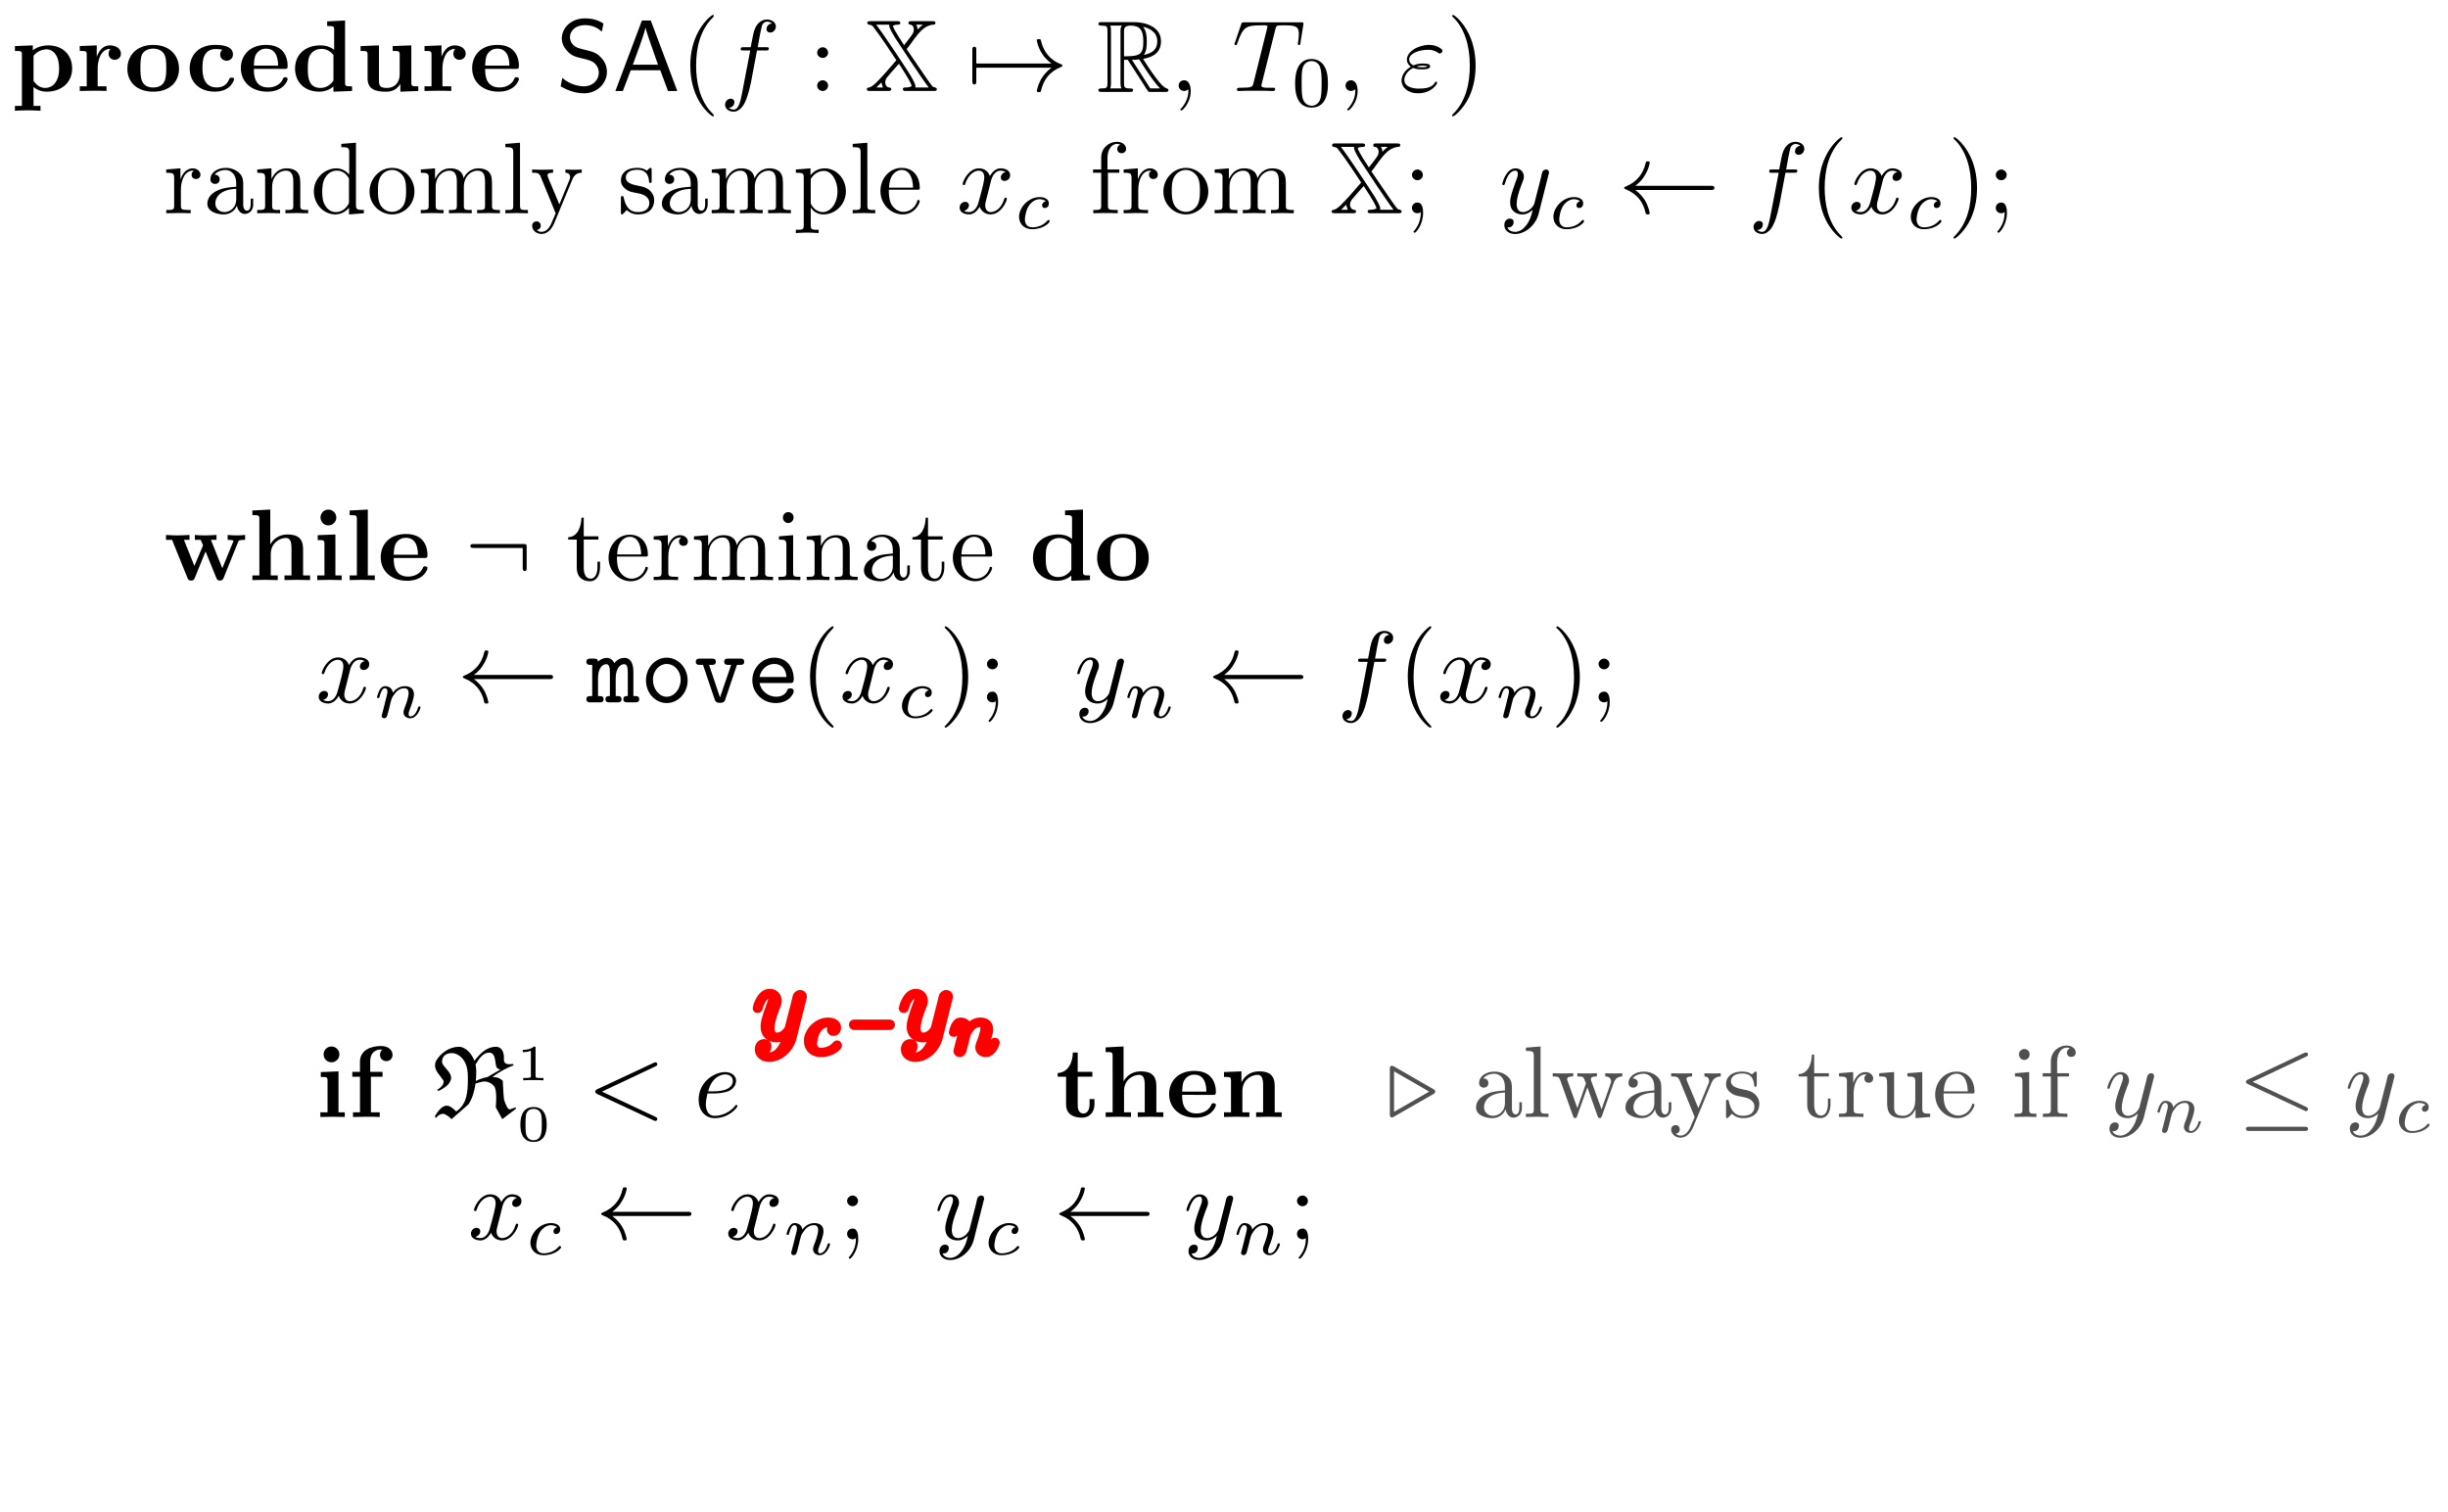 <svg height="101.51pt" viewBox="0 0 164.39 101.51" width="164.39pt" xmlns="http://www.w3.org/2000/svg" xmlns:xlink="http://www.w3.org/1999/xlink"><symbol id="a" overflow="visible"><path d="m1.5-2.234c0-.141 0-.141.094-.234.281-.281.641-.328.781-.328.453 0 .844.422.844 1.281 0 .953-.484 1.312-.922 1.312-.094 0-.422 0-.719-.375-.078-.078-.078-.094-.078-.219zm0 1.969c.297.234.594.312.875.312 1.016 0 1.719-.625 1.719-1.562 0-.906-.625-1.547-1.609-1.547-.516 0-.875.203-1.031.328v-.328l-1.203.047v.328c.422 0 .469 0 .469.25v3.438h-.469v.328c.188-.016.609-.031.859-.031.266 0 .672.016.859.031v-.328h-.469zm0 0"/></symbol><symbol id="b" overflow="visible"><path d="m1.391-2.297v-.766l-1.141.047v.328c.422 0 .469 0 .469.266v2.109h-.469v.312c.234 0 .547-.016.859-.016.266 0 .703 0 .938.016v-.312h-.594v-1.203c0-.469.172-1.312.859-1.312-.016.016-.125.125-.125.328 0 .266.203.406.406.406s.422-.141.422-.406c0-.375-.375-.562-.734-.562-.469 0-.734.344-.891.766zm0 0"/></symbol><symbol id="c" overflow="visible"><path d="m3.688-1.484c0-.906-.625-1.609-1.734-1.609s-1.734.703-1.734 1.609c0 .844.594 1.531 1.734 1.531s1.734-.688 1.734-1.531zm-1.734 1.25c-.859 0-.859-.734-.859-1.328 0-.297 0-.656.109-.891.125-.25.422-.391.75-.391.281 0 .578.109.719.344.156.234.156.609.156.938 0 .594 0 1.328-.875 1.328z"/></symbol><symbol id="d" overflow="visible"><path d="m2.453-2.766c-.125.109-.141.25-.141.312 0 .297.25.422.422.422.219 0 .438-.141.438-.422 0-.594-.797-.641-1.188-.641-1.219 0-1.719.797-1.719 1.578 0 .906.641 1.562 1.688 1.562 1.094 0 1.297-.797 1.297-.844 0-.094-.094-.094-.156-.094-.125 0-.125.016-.172.094-.172.438-.5.562-.844.562-.953 0-.953-1-.953-1.312 0-.375 0-1.266.891-1.266.234 0 .344.016.438.047zm0 0"/></symbol><symbol id="e" overflow="visible"><path d="m3.141-1.484c.156 0 .219 0 .219-.188 0-.203-.031-.703-.375-1.047-.25-.25-.609-.375-1.078-.375-1.094 0-1.688.703-1.688 1.562 0 .906.688 1.578 1.781 1.578 1.078 0 1.359-.734 1.359-.844 0-.125-.125-.125-.156-.125-.109 0-.125.031-.172.141-.141.328-.531.547-.969.547-.969 0-.969-.906-.969-1.25zm-2.047-.219c.016-.266.016-.562.156-.781.188-.281.453-.359.656-.359.797 0 .812.891.812 1.141zm0 0"/></symbol><symbol id="f" overflow="visible"><path d="m2.844-.297v.344l1.25-.047v-.312c-.422 0-.469 0-.469-.266v-4.156l-1.203.062v.312c.422 0 .469 0 .469.266v1.328c-.344-.266-.703-.297-.922-.297-1 0-1.703.594-1.703 1.562 0 .891.625 1.547 1.625 1.547.422 0 .75-.172.953-.344zm0-2.109v1.703c-.078.125-.359.5-.875.5-.844 0-.844-.828-.844-1.297 0-.328 0-.703.188-.969.188-.281.516-.359.719-.359.391 0 .672.219.812.422zm0 0"/></symbol><symbol id="g" overflow="visible"><path d="m2.984-.484v.531l1.203-.047v-.312c-.422 0-.469 0-.469-.266v-2.484l-1.25.047v.328c.422 0 .469 0 .469.266v1.297c0 .562-.344.922-.844.922-.516 0-.547-.172-.547-.547v-2.312l-1.234.047v.328c.422 0 .469 0 .469.266v1.578c0 .734.547.891 1.219.891.188 0 .672 0 .984-.531zm0 0"/></symbol><symbol id="h" overflow="visible"><path d="m5.016-2.562c.047-.094.062-.141.469-.141v-.328c-.156.016-.359.031-.531.031s-.5-.016-.641-.031v.328c.047 0 .391 0 .391.078 0 .016-.016.062-.031.078l-.719 1.75-.766-1.906h.375v-.328c-.219.016-.578.031-.781.031-.281 0-.562-.016-.672-.031v.328h.391c.156.344.156.359.156.359 0 .031-.031.062-.031.094l-.547 1.297-.703-1.75h.375v-.328c-.281.016-.562.031-.844.031-.203 0-.5-.016-.734-.031v.328h.406l1.031 2.547c.047.109.078.188.25.188s.203-.078.25-.188l.719-1.766.719 1.766c.047.109.078.188.25.188s.188-.078.25-.188zm0 0"/></symbol><symbol id="i" overflow="visible"><path d="m.781-.312h-.469v.312c.188 0 .594-.016.859-.016s.656.016.844.016v-.312h-.469v-1.438c0-.734.594-1.078 1.016-1.078.234 0 .375.156.375.672v1.844h-.469v.312c.188 0 .609-.016.859-.016.266 0 .672.016.859.016v-.312h-.469v-1.766c0-.719-.359-.984-1.047-.984-.656 0-1 .391-1.156.672v-2.344l-1.203.062v.312c.422 0 .469 0 .469.266zm0 0"/></symbol><symbol id="j" overflow="visible"><path d="m1.531-3.062-1.188.047v.328c.406 0 .453 0 .453.266v2.109h-.484v.312c.219 0 .547-.016.844-.016.203 0 .547.016.797.016v-.312h-.422zm.062-1.141c0-.297-.25-.531-.531-.531-.297 0-.531.234-.531.531s.234.531.531.531c.281 0 .531-.234.531-.531zm0 0"/></symbol><symbol id="k" overflow="visible"><path d="m1.531-4.734-1.219.062v.312c.438 0 .484 0 .484.266v3.781h-.484v.312c.219 0 .547-.016.844-.016s.609.016.844.016v-.312h-.469zm0 0"/></symbol><symbol id="l" overflow="visible"><path d="m.797-3.031h-.516v.328h.516v2.391h-.469v.312c.234 0 .547-.016.859-.016.25 0 .688 0 .938.016v-.312h-.594v-2.391h.781v-.328h-.828v-.688c0-.75.531-.812.703-.812.031 0 .062 0 .109.016-.109.078-.156.203-.156.344 0 .281.234.422.422.422.203 0 .422-.141.422-.422 0-.297-.25-.594-.781-.594-.672 0-1.406.281-1.406 1.047zm0 0"/></symbol><symbol id="m" overflow="visible"><path d="m.703-2.703v1.859c0 .734.594.891 1.078.891.516 0 .828-.391.828-.891v-.359h-.328v.344c0 .469-.219.625-.406.625-.391 0-.391-.438-.391-.594v-1.875h.984v-.328h-.984v-1.297h-.328c0 .688-.344 1.359-1.016 1.375v.25zm0 0"/></symbol><symbol id="n" overflow="visible"><path d="m.781-2.422v2.109h-.469v.312c.188 0 .594-.016.859-.016s.656.016.844.016v-.312h-.469v-1.438c0-.734.594-1.078 1.016-1.078.234 0 .375.156.375.672v1.844h-.469v.312c.188 0 .609-.016.859-.016.266 0 .672.016.859.016v-.312h-.469v-1.766c0-.719-.359-.984-1.047-.984-.656 0-1.016.391-1.188.734v-.734l-1.172.047v.328c.422 0 .469 0 .469.266zm0 0"/></symbol><symbol id="o" overflow="visible"><path d="m2.25 1.641c0-.031 0-.047-.109-.156-.859-.859-1.078-2.141-1.078-3.188 0-1.188.266-2.375 1.109-3.219.078-.078.078-.094.078-.125 0-.047-.016-.062-.062-.062-.062 0-.688.469-1.078 1.328-.359.75-.438 1.5-.438 2.078 0 .531.078 1.359.453 2.125.406.844 1 1.281 1.062 1.281.047 0 .062-.016.062-.062zm0 0"/></symbol><symbol id="p" overflow="visible"><path d="m1.969-1.703c0-.531-.078-1.359-.453-2.125-.406-.844-.984-1.281-1.062-1.281-.031 0-.062.031-.062.062s0 .047.125.156c.672.688 1.062 1.766 1.062 3.188 0 1.172-.25 2.359-1.094 3.219-.094.078-.094.094-.094.125s.031.062.062.062c.078 0 .688-.469 1.094-1.328.344-.75.422-1.5.422-2.078zm0 0"/></symbol><symbol id="q" overflow="visible"><path d="m1.312-2.578c0-.188-.172-.359-.359-.359-.203 0-.375.172-.375.359 0 .203.172.359.375.359.188 0 .359-.156.359-.359zm0 2.219c0-.203-.172-.359-.359-.359-.203 0-.375.156-.375.359s.172.359.375.359c.188 0 .359-.156.359-.359zm0 0"/></symbol><symbol id="r" overflow="visible"><path d="m1.141-2.266v-.75l-.953.078v.219c.484 0 .531.047.531.375v1.828c0 .297-.078.297-.531.297v.219c.266 0 .594-.016.781-.016.266 0 .594 0 .859.016v-.219h-.141c-.5 0-.516-.062-.516-.312v-1.047c0-.672.281-1.281.797-1.281h.078c-.016.016-.156.094-.156.266 0 .203.141.297.297.297.125 0 .297-.078.297-.297s-.219-.422-.516-.422c-.484 0-.734.453-.828.75zm0 0"/></symbol><symbol id="s" overflow="visible"><path d="m2.266-.516c.031.266.219.562.531.562.141 0 .562-.094.562-.656v-.375h-.172v.375c0 .391-.172.438-.25.438-.219 0-.25-.312-.25-.344v-1.359c0-.281 0-.547-.234-.797-.266-.266-.609-.375-.938-.375-.562 0-1.031.312-1.031.766 0 .203.141.312.312.312.188 0 .312-.125.312-.312 0-.078-.031-.297-.344-.312.188-.234.516-.312.734-.312.328 0 .719.266.719.875v.25c-.344.031-.828.047-1.25.25-.516.234-.688.578-.688.891 0 .547.672.719 1.094.719.453 0 .766-.281.891-.594zm-.047-1.125v.688c0 .641-.484.875-.797.875-.328 0-.609-.234-.609-.578 0-.375.281-.938 1.406-.984zm0 0"/></symbol><symbol id="t" overflow="visible"><path d="m.75-2.344v1.828c0 .297-.078.297-.531.297v.219c.234 0 .578-.016.766-.016s.531.016.766.016v-.219c-.453 0-.531 0-.531-.297v-1.25c0-.719.484-1.094.922-1.094.422 0 .5.359.5.75v1.594c0 .297-.078.297-.531.297v.219c.234 0 .594-.016.766-.016.188 0 .531.016.766.016v-.219c-.344 0-.516 0-.531-.203v-1.297c0-.578 0-.797-.203-1.047-.094-.109-.328-.25-.719-.25-.5 0-.812.297-1.016.719v-.719l-.953.078v.219c.469 0 .531.047.531.375zm0 0"/></symbol><symbol id="u" overflow="visible"><path d="m2.594-.375v.453l1-.078v-.219c-.484 0-.531-.047-.531-.375v-4.141l-.984.078v.219c.484 0 .531.047.531.375v1.469c-.203-.234-.484-.422-.859-.422-.797 0-1.516.672-1.516 1.547s.672 1.547 1.438 1.547c.438 0 .75-.234.922-.453zm0-1.828v1.406c0 .109 0 .125-.078.25-.203.328-.516.469-.812.469s-.547-.172-.703-.438c-.188-.281-.203-.656-.203-.938 0-.25.016-.672.219-.969.141-.219.391-.438.766-.438.234 0 .516.094.734.406.078.109.078.125.078.25zm0 0"/></symbol><symbol id="v" overflow="visible"><path d="m3.203-1.453c0-.875-.672-1.594-1.5-1.594-.844 0-1.516.734-1.516 1.594 0 .875.719 1.531 1.516 1.531.812 0 1.5-.672 1.5-1.531zm-1.5 1.359c-.297 0-.594-.141-.781-.453-.172-.312-.172-.719-.172-.969 0-.266 0-.625.172-.938.188-.312.5-.453.781-.453.297 0 .578.156.766.453.172.281.172.688.172.938s0 .609-.141.922c-.156.297-.453.5-.797.5zm0 0"/></symbol><symbol id="w" overflow="visible"><path d="m.75-2.344v1.828c0 .297-.078.297-.531.297v.219c.234 0 .578-.016.766-.016s.531.016.766.016v-.219c-.453 0-.531 0-.531-.297v-1.25c0-.719.484-1.094.922-1.094.422 0 .5.359.5.75v1.594c0 .297-.078.297-.531.297v.219c.234 0 .594-.016.766-.016.188 0 .531.016.766.016v-.219c-.453 0-.531 0-.531-.297v-1.25c0-.719.484-1.094.922-1.094s.5.359.5.75v1.594c0 .297-.062.297-.531.297v.219c.25 0 .594-.016.781-.016.172 0 .531.016.75.016v-.219c-.344 0-.516 0-.531-.203v-1.297c0-.578 0-.797-.203-1.047-.094-.109-.328-.25-.719-.25-.562 0-.875.406-.984.672-.094-.594-.594-.672-.906-.672-.5 0-.812.297-1.016.719v-.719l-.953.078v.219c.469 0 .531.047.531.375zm0 0"/></symbol><symbol id="x" overflow="visible"><path d="m1.203-4.734-.984.078v.219c.484 0 .531.047.531.375v3.547c0 .297-.062.297-.531.297v.219c.234 0 .594-.016.766-.016s.5.016.75.016v-.219c-.453 0-.531 0-.531-.297zm0 0"/></symbol><symbol id="y" overflow="visible"><path d="m2.828-2.281c.172-.438.531-.438.625-.438v-.219c-.156.016-.344.016-.5.016-.125 0-.453 0-.594-.016v.219c.203 0 .312.109.312.281 0 .078 0 .094-.031.172l-.688 1.672-.766-1.828c-.016-.078-.031-.094-.031-.125 0-.172.25-.172.375-.172v-.219c-.172.016-.625.016-.734.016-.188 0-.469 0-.672-.016v.219c.328 0 .453 0 .562.234l1.016 2.484c-.031.094-.125.312-.172.406-.141.375-.344.844-.781.844-.031 0-.188 0-.312-.125.203-.031.266-.172.266-.281 0-.188-.125-.297-.281-.297-.141 0-.297.094-.297.297 0 .312.297.547.625.547.438 0 .719-.375.875-.766zm0 0"/></symbol><symbol id="z" overflow="visible"><path d="m1.422-1.328c.141.031.703.141.703.641 0 .344-.234.609-.766.609-.578 0-.828-.391-.953-.969-.016-.078-.031-.109-.094-.109-.094 0-.094.047-.094.172v.891c0 .125 0 .172.078.172.031 0 .047-.016.172-.141.016-.016.016-.031.141-.156.297.281.609.297.75.297.781 0 1.094-.453 1.094-.953 0-.359-.203-.562-.281-.641-.234-.219-.5-.281-.781-.328-.375-.078-.844-.172-.844-.562 0-.234.188-.516.766-.516.75 0 .781.609.797.828.016.062.078.062.078.062.094 0 .094-.047.094-.172v-.688c0-.109 0-.156-.078-.156-.031 0-.047 0-.125.078-.031.031-.094.094-.125.109-.25-.188-.531-.188-.641-.188-.828 0-1.094.453-1.094.828 0 .25.109.438.297.578.219.188.406.219.906.312zm0 0"/></symbol><symbol id="A" overflow="visible"><path d="m1.172-2.562v-.453l-.984.078v.219c.484 0 .531.031.531.328v3.188c0 .312-.078.312-.531.312v.219c.234-.016.594-.031.766-.031.188 0 .531.016.766.031v-.219c-.453 0-.531 0-.531-.312v-1.203c.031.109.328.484.844.484.812 0 1.516-.672 1.516-1.547s-.656-1.547-1.422-1.547c-.531 0-.812.297-.953.453zm.016 1.781v-1.516c.203-.344.531-.547.891-.547.484 0 .906.609.906 1.375 0 .828-.484 1.391-.984 1.391-.266 0-.531-.141-.719-.406-.094-.156-.094-.156-.094-.297zm0 0"/></symbol><symbol id="B" overflow="visible"><path d="m.766-1.719c.031-1.016.609-1.188.844-1.188.703 0 .766.922.766 1.188zm-.016.141h1.906c.156 0 .172 0 .172-.141 0-.672-.375-1.328-1.219-1.328-.797 0-1.422.703-1.422 1.547 0 .922.719 1.578 1.5 1.578.828 0 1.141-.766 1.141-.891 0-.062-.062-.078-.094-.078-.062 0-.078.031-.078.094-.25.703-.859.703-.922.703-.344 0-.609-.203-.781-.453-.203-.328-.203-.781-.203-1.031zm0 0"/></symbol><symbol id="C" overflow="visible"><path d="m1.188-2.938v-.781c0-.609.328-.938.625-.938.031 0 .125 0 .234.047-.078.031-.203.125-.203.297 0 .156.109.281.281.281.203 0 .312-.125.312-.297 0-.25-.25-.469-.625-.469-.469 0-1.047.359-1.047 1.078v.781h-.547v.219h.547v2.203c0 .297-.078.297-.531.297v.219c.266 0 .578-.016.781-.016.266 0 .578 0 .859.016v-.219h-.141c-.516 0-.516-.062-.516-.312v-2.188h.766v-.219zm0 0"/></symbol><symbol id="D" overflow="visible"><path d="m1.312-2.578c0-.188-.172-.359-.359-.359-.203 0-.375.172-.375.359 0 .203.172.359.375.359.188 0 .359-.156.359-.359zm-.141 2.5c0 .188 0 .719-.422 1.234-.062.047-.062.062-.062.078 0 .047.047.078.078.078.078 0 .562-.547.562-1.328 0-.203-.016-.703-.375-.703-.25 0-.375.188-.375.359s.125.359.375.359h.047c.047-.016.125-.031.172-.078zm0 0"/></symbol><symbol id="E" overflow="visible"><path d="m1.172-2.719h.984v-.219h-.984v-1.25h-.156c-.016.562-.219 1.281-.891 1.312v.156h.578v1.875c0 .844.641.922.891.922.484 0 .672-.484.672-.922v-.391h-.172v.375c0 .5-.203.766-.453.766-.469 0-.469-.625-.469-.734zm0 0"/></symbol><symbol id="F" overflow="visible"><path d="m1.203-3.016-.953.078v.219c.438 0 .5.031.5.375v1.828c0 .297-.062.297-.531.297v.219c.219 0 .594-.016.75-.016.25 0 .484.016.719.016v-.219c-.453 0-.484-.031-.484-.297zm.031-1.188c0-.219-.172-.359-.359-.359-.219 0-.359.188-.359.359 0 .188.141.375.359.375.188 0 .359-.156.359-.375zm0 0"/></symbol><symbol id="G" overflow="visible"><path d="m1.391 0c0-.438-.172-.719-.438-.719-.25 0-.375.188-.375.359s.125.359.375.359c.109 0 .188-.047.25-.094l.016-.016s.016 0 .016.109c0 .422-.188.844-.484 1.172-.047.031-.062.047-.062.062 0 .047.047.078.078.078.078 0 .625-.531.625-1.312zm0 0"/></symbol><symbol id="H" overflow="visible"><path d="m2.656-.531v.609l.984-.078v-.219c-.469 0-.531-.047-.531-.375v-2.422l-1 .078v.219c.484 0 .531.047.531.375v1.219c0 .594-.328 1.047-.828 1.047-.562 0-.594-.312-.594-.672v-2.266l-1 .078v.219c.531 0 .531.016.531.625v1.016c0 .531 0 1.156 1.031 1.156.391 0 .688-.188.875-.609zm0 0"/></symbol><symbol id="I" overflow="visible"><path d="m4.219-2.281c.125-.344.328-.438.578-.438v-.219c-.156.016-.359.016-.5.016-.203 0-.516 0-.641-.016v.219c.25 0 .391.125.391.328 0 .031 0 .047-.031.141l-.609 1.734-.688-1.891c-.016-.094-.031-.094-.031-.141 0-.172.266-.172.406-.172v-.219c-.203.016-.547.016-.703.016-.203 0-.406 0-.609-.016v.219c.25 0 .359 0 .422.094.031.047.109.25.156.375l-.578 1.656-.656-1.828c-.031-.078-.031-.094-.031-.125 0-.172.266-.172.406-.172v-.219c-.203.016-.594.016-.75.016-.016 0-.375 0-.625-.016v.219c.344 0 .422.016.5.234l.859 2.406c.031.094.062.156.141.156.094 0 .109-.047.141-.141l.688-1.922.688 1.938c.031.062.047.125.141.125s.109-.062.141-.125zm0 0"/></symbol><symbol id="J" overflow="visible"><path d="m2.562-4.734h-.594l-1.781 4.734h.5l.531-1.391h1.984l.516 1.391h.625zm.484 2.969h-1.688l.453-1.234c.141-.406.344-.984.391-1.234h.016c.016.094.062.266.219.719z"/></symbol><symbol id="K" overflow="visible"><path d="m3.172-4.531c-.375-.234-.75-.344-1.25-.344-.953 0-1.547.672-1.547 1.344 0 .281.109.578.375.859.281.312.578.391.984.484.578.141.656.172.844.328.141.125.281.344.281.641 0 .453-.375.906-1 .906-.266 0-.891-.078-1.453-.562l-.109.562c.609.359 1.141.469 1.578.469.891 0 1.531-.688 1.531-1.438 0-.453-.219-.781-.375-.938-.312-.344-.531-.406-1.172-.562-.391-.094-.5-.125-.703-.297-.047-.047-.234-.234-.234-.547 0-.391.359-.797 1-.797.562 0 .891.219 1.141.438zm0 0"/></symbol><symbol id="L" overflow="visible"><path d="m2.5-2.719h.594c.125 0 .203 0 .203-.141 0-.078-.078-.078-.188-.078h-.562l.141-.781c.031-.141.125-.625.156-.703.062-.125.188-.234.328-.234.016 0 .203 0 .328.125-.297.031-.359.266-.359.375 0 .156.109.234.25.234.172 0 .375-.156.375-.406 0-.312-.312-.469-.594-.469-.234 0-.672.109-.875.797-.031.141-.062.203-.219 1.062h-.469c-.125 0-.203 0-.203.125 0 .094.062.094.188.094h.453l-.516 2.688c-.125.656-.234 1.281-.594 1.281-.031 0-.188 0-.328-.125.312-.016.375-.266.375-.375 0-.156-.125-.234-.25-.234-.172 0-.375.156-.375.406 0 .312.297.469.578.469.375 0 .656-.391.766-.656.219-.422.375-1.25.391-1.297zm0 0"/></symbol><symbol id="M" overflow="visible"><path d="m2.281-2.062c.031-.172.188-.797.672-.797.031 0 .188 0 .344.094-.203.031-.328.203-.328.359 0 .109.062.234.25.234.156 0 .375-.109.375-.391 0-.359-.406-.453-.641-.453-.391 0-.625.359-.719.516-.156-.438-.531-.516-.734-.516-.703 0-1.094.891-1.094 1.047 0 .078.078.078.078.078.062 0 .078-.016.094-.078.234-.719.688-.891.906-.891.141 0 .375.062.375.453 0 .219-.109.672-.375 1.625-.094.422-.344.703-.641.703-.047 0-.203 0-.344-.078.172-.047.328-.188.328-.375s-.156-.234-.25-.234c-.203 0-.375.172-.375.391 0 .312.328.453.641.453.438 0 .688-.484.703-.516.094.25.328.516.734.516.703 0 1.094-.875 1.094-1.047 0-.078-.062-.078-.078-.078-.062 0-.078.031-.094.078-.219.734-.688.891-.906.891-.266 0-.375-.219-.375-.453 0-.141.047-.297.125-.594zm0 0"/></symbol><symbol id="N" overflow="visible"><path d="m3.312-2.594c.031-.094.031-.109.031-.156 0-.125-.094-.188-.203-.188-.062 0-.172.047-.234.141-.016.031-.078.25-.094.375-.047.172-.094.359-.141.547l-.312 1.219c-.016.109-.312.578-.766.578-.344 0-.422-.297-.422-.547 0-.312.109-.734.344-1.344.109-.266.141-.344.141-.484 0-.312-.219-.562-.562-.562-.641 0-.891 1-.891 1.047 0 .078.062.078.078.078.062 0 .078-.016.109-.125.188-.641.453-.844.688-.844.047 0 .172 0 .172.219 0 .172-.078.344-.125.469-.266.734-.391 1.109-.391 1.438 0 .609.438.812.828.812.266 0 .5-.125.688-.312-.078.359-.172.688-.438 1.047-.172.234-.438.438-.75.438-.094 0-.406-.031-.516-.297.109 0 .203 0 .297-.078.062-.062.125-.141.125-.281 0-.203-.172-.234-.25-.234-.156 0-.375.109-.375.438 0 .344.297.594.719.594.703 0 1.406-.609 1.594-1.391zm0 0"/></symbol><symbol id="O" overflow="visible"><path d="m4.594-3.391c.094-.047.141-.078.141-.156s-.062-.125-.141-.125c-.016 0-.031 0-.125.047l-3.781 1.766c-.062.047-.125.078-.125.156s.062.109.125.156l3.781 1.766c.094.047.109.047.125.047.078 0 .141-.047.141-.125s-.047-.109-.141-.156l-3.578-1.688zm0 0"/></symbol><symbol id="P" overflow="visible"><path d="m2.906-4.141c.047-.188.078-.219.156-.25.062-.016.297-.016.438-.016.688 0 .984.031.984.562 0 .109-.016.375-.047.547-.016.031-.016.109-.016.125 0 .047.016.094.078.094.078 0 .078-.062.094-.156l.188-1.188c.016-.031.016-.094.016-.109 0-.078-.062-.078-.188-.078h-3.781c-.156 0-.172 0-.219.141l-.406 1.188c0 .016-.047.109-.047.125 0 .047.047.078.094.078.062 0 .062-.031.109-.141.375-1.062.547-1.188 1.562-1.188h.266c.188 0 .188.031.188.094 0 .031-.031.109-.031.141l-.906 3.641c-.062.25-.094.312-.812.312-.25 0-.297 0-.297.141 0 .078.078.078.125.078.188 0 .375-.016.562-.016h.578.562c.188 0 .406.016.594.016.062 0 .141 0 .141-.141 0-.078-.047-.078-.234-.078-.156 0-.25 0-.422 0-.203-.031-.266-.047-.266-.156 0 0 0-.047.031-.141zm0 0"/></symbol><symbol id="Q" overflow="visible"><path d="m.953-1.547c.234.094.438.094.594.094.172 0 .547 0 .547-.203 0-.172-.234-.188-.5-.188-.141 0-.375.016-.625.125-.156-.078-.281-.203-.281-.391 0-.422.672-.656 1.281-.656.109 0 .359 0 .641.188.062.047.078.062.125.062.094 0 .188-.094.188-.188 0-.125-.422-.391-.875-.391-.781 0-1.516.469-1.516.984 0 .297.234.453.266.484-.406.219-.625.609-.625.922 0 .438.391.859 1.109.859.906 0 1.281-.609 1.281-.703 0-.047-.031-.078-.062-.078-.047 0-.062.031-.078.047-.094.156-.25.422-1.078.422-.406 0-.984-.109-.984-.594 0-.234.188-.594.594-.797zm.234-.094c.156-.047.297-.062.406-.062.172 0 .203.016.328.047-.109.047-.109.062-.375.062-.156 0-.234 0-.359-.047zm0 0"/></symbol><symbol id="R" overflow="visible"><path d="m3.109-1.547c.109-.062.109-.109.109-.156s0-.094-.109-.156l-2.656-1.531c-.094-.047-.125-.047-.141-.047-.141 0-.141.141-.141.25v2.969c0 .109 0 .25.141.25.016 0 .047 0 .125-.047zm-.297-.156-2.359 1.359v-2.719zm0 0"/></symbol><symbol id="S" overflow="visible"><path d="m1.281-1.578c.188 0 .688-.016 1.031-.156.484-.203.516-.609.516-.703 0-.297-.266-.578-.734-.578-.75 0-1.781.672-1.781 1.859 0 .688.406 1.234 1.078 1.234.969 0 1.531-.719 1.531-.812 0-.031-.031-.078-.078-.078-.031 0-.047.016-.078.062-.547.672-1.281.672-1.375.672-.531 0-.594-.562-.594-.781 0-.094.016-.297.109-.719zm-.328-.141c.266-1.047.969-1.141 1.141-1.141.328 0 .516.203.516.422 0 .719-1.094.719-1.375.719zm0 0"/></symbol><symbol id="T" overflow="visible"><path d="m3.141-4.688c-.125 0-.219 0-.219.125 0 .078.062.109.125.109.234.031.234.312.234.328 0 .203-.078.297-.266.547-.125.172-.281.375-.391.5-.672-1.031-.703-1.156-.75-1.297.109-.062.25-.078.328-.078.047 0 .172 0 .172-.109 0-.125-.109-.125-.234-.125h-1.75c-.125 0-.234 0-.234.125 0 0 0 .094.109.109.203.031.234.062.344.219.391.484 1.359 1.953 1.5 2.172l-.734.844c-.516.562-.828.922-1.094.984-.078.016-.156.016-.156.109 0 .125.109.125.234.125h1.172c.125 0 .234 0 .234-.125 0-.094-.109-.109-.156-.109-.25-.047-.25-.344-.25-.344 0-.188.109-.312.141-.359.25-.297.516-.594.781-.891.75 1.156.812 1.328.859 1.5-.109.078-.281.094-.422.094-.062 0-.172 0-.172.109 0 .125.109.125.219.125h1.828c.125 0 .234 0 .234-.125 0-.062-.062-.094-.109-.109-.125-.031-.156-.047-.172-.062-.094-.094-.531-.719-.812-1.141l-.938-1.375c.016-.016.094-.109.188-.234l.328-.453c.344-.453.703-.906 1.266-.953.062 0 .156-.016.156-.109 0-.125-.094-.125-.219-.125zm.75.234c-.125.094-.234.203-.359.328 0-.109-.031-.234-.094-.328zm-2.781 3.875c0 .016.016.078.016.094.031.141.062.219.094.25h-.453zm.516-3.875c0 .141 0 .234.422.922.25.391 1.75 2.672 2.234 3.297h-.906c.016-.031.016-.047.016-.078 0-.109-.078-.297-.344-.75-.281-.453-1.75-2.688-2.297-3.391zm0 0"/></symbol><symbol id="U" overflow="visible"><path d="m1.828-2.156h.25l1.031 1.594c.062.109.234.375.312.484.047.078.062.078.219.078h.938c.125 0 .234 0 .234-.125 0-.047-.047-.094-.109-.109-.25-.062-.578-.516-.75-.734-.047-.062-.391-.516-.844-1.25.609-.109 1.203-.375 1.203-1.188 0-.953-1.016-1.281-1.828-1.281h-2.141c-.125 0-.234 0-.234.125 0 .109.125.109.188.109.391 0 .422.047.422.391v3.438c0 .344-.031.391-.422.391-.062 0-.188 0-.188.109 0 .125.109.125.234.125h1.875c.125 0 .219 0 .219-.125 0-.109-.109-.109-.188-.109-.391 0-.422-.062-.422-.391zm1.328-.328c.188-.25.203-.609.203-.922 0-.328-.031-.688-.25-.969.281.062.953.281.953.969 0 .438-.203.797-.906.922zm-1.328-1.594c0-.141 0-.375.438-.375.578 0 .859.25.859 1.047 0 .891-.203 1.016-1.297 1.016zm-.922 3.844c.047-.125.047-.312.047-.375v-3.469c0-.062 0-.25-.047-.375h.781c-.094.109-.094.25-.094.359v3.484c0 .062 0 .25.062.375zm1.453-1.922h.125c.109 0 .266-.016.359-.031.109.156.844 1.375 1.406 1.953h-.656zm0 0"/></symbol><symbol id="V" overflow="visible"><path d="m.641-1.562c.047 0 .203 0 .203-.141s-.156-.141-.203-.141v-.891c0-.109 0-.234-.125-.234-.141 0-.141.125-.141.234v2.062c0 .109 0 .234.141.234.125 0 .125-.125.125-.234zm0 0"/></symbol><symbol id="W" overflow="visible"><path d="m5.688-1.562c-.375.281-.562.562-.625.656-.297.469-.359.891-.359.906 0 .078.094.078.141.078.109 0 .125-.016.156-.141.156-.672.547-1.234 1.328-1.547.078-.031.094-.047.094-.094s-.031-.062-.047-.078c-.312-.109-1.125-.453-1.391-1.594-.016-.078-.031-.109-.141-.109-.047 0-.141 0-.141.078 0 .016.062.453.359.906.125.203.328.438.625.656h-5.062c-.125 0-.25 0-.25.141s.125.141.25.141zm0 0"/></symbol><symbol id="X" overflow="visible"><path d="m6.188-1.562c.125 0 .25 0 .25-.141s-.125-.141-.25-.141h-5.062c.375-.281.562-.562.609-.656.312-.469.359-.891.359-.906 0-.078-.078-.078-.125-.078-.125 0-.125.016-.156.141-.156.672-.562 1.234-1.328 1.547-.078.031-.109.047-.109.094s.047.062.109.094c.703.281 1.172.812 1.328 1.578.031.078.031.109.156.109.047 0 .125 0 .125-.078 0-.016-.062-.453-.344-.906-.141-.203-.328-.438-.625-.656zm0 0"/></symbol><symbol id="Y" overflow="visible"><path d="m4.156-2.188c0-.219-.016-.234-.234-.234h-3.312c-.109 0-.234 0-.234.141 0 .125.125.125.234.125h3.281v1.297c0 .125 0 .25.141.25.125 0 .125-.125.125-.25zm0 0"/></symbol><symbol id="Z" overflow="visible"><path d="m4.594-4.047c.078-.031.141-.062.141-.156 0-.062-.062-.125-.141-.125-.031 0-.094.016-.125.031l-3.766 1.781c-.125.062-.141.109-.141.156 0 .062.047.109.141.156l3.766 1.766c.094.047.109.047.125.047.078 0 .141-.062.141-.141 0-.047-.031-.094-.156-.156l-3.562-1.672zm-.109 4.984c.125 0 .25 0 .25-.141s-.156-.141-.25-.141h-3.672c-.109 0-.25 0-.25.141s.125.141.234.141zm0 0"/></symbol><symbol id="aa" overflow="visible"><path d="m2.094-1.828c-.172.031-.25.172-.25.266 0 .141.094.188.188.188.109 0 .266-.078.266-.312 0-.328-.359-.422-.625-.422-.719 0-1.375.672-1.375 1.328 0 .406.281.828.875.828.812 0 1.188-.469 1.188-.531 0-.031-.047-.094-.078-.094s-.047.016-.078.047c-.375.453-.938.453-1.016.453-.344 0-.5-.234-.5-.531 0-.141.062-.656.312-.984.188-.234.438-.375.672-.375.062 0 .297.016.422.141zm0 0"/></symbol><symbol id="ab" overflow="visible"><path d="m.578-.297c-.016.062-.047.172-.047.188 0 .109.094.156.172.156s.156-.062.172-.109c.031-.031.062-.188.094-.297.016-.078.078-.297.109-.422.016-.109.047-.203.078-.312.047-.203.062-.234.203-.438.125-.188.344-.438.703-.438.281 0 .281.25.281.328 0 .297-.203.828-.281 1.016-.047.141-.062.188-.062.266 0 .25.203.406.453.406.469 0 .688-.656.688-.734 0-.062-.062-.062-.078-.062-.062 0-.078.031-.094.094-.109.375-.312.578-.5.578-.109 0-.125-.078-.125-.172 0-.109.031-.172.109-.391.062-.141.25-.656.25-.922 0-.453-.359-.547-.609-.547-.406 0-.672.25-.812.438-.031-.328-.312-.438-.516-.438s-.312.156-.375.266c-.094.172-.172.453-.172.469 0 .062.078.062.094.062.062 0 .062-.016.094-.141.078-.281.172-.516.344-.516.125 0 .172.109.172.234 0 .094-.047.266-.078.391-.031.141-.094.328-.109.438zm0 0"/></symbol><symbol id="ac" overflow="visible"><path d="m.75-2.734c-.016-.203-.156-.203-.281-.203h-.219c-.094 0-.281 0-.281.203 0 .219.141.219.391.219v2.094c-.25 0-.391 0-.391.219 0 .203.188.203.281.203h.609c.094 0 .266 0 .266-.203 0-.219-.141-.219-.375-.219v-1.219c0-.594.266-.922.547-.922.156 0 .25.109.25.562v1.578c-.125 0-.297 0-.297.219 0 .203.188.203.281.203h.516c.094 0 .281 0 .281-.203 0-.219-.141-.219-.391-.219v-1.219c0-.594.281-.922.562-.922.156 0 .25.109.25.562v1.578c-.141 0-.297 0-.297.219 0 .203.172.203.266.203h.516c.109 0 .281 0 .281-.203 0-.219-.141-.219-.391-.219v-1.641c0-.141 0-.922-.609-.922-.203 0-.484.094-.672.359-.094-.234-.297-.359-.516-.359s-.422.109-.578.25zm0 0"/></symbol><symbol id="ad" overflow="visible"><path d="m3.188-1.469c0-.859-.641-1.531-1.406-1.531s-1.391.672-1.391 1.531.641 1.516 1.391 1.516 1.406-.656 1.406-1.516zm-1.406 1.094c-.5 0-.922-.516-.922-1.141s.438-1.062.922-1.062c.5 0 .938.438.938 1.062s-.438 1.141-.938 1.141z"/></symbol><symbol id="ae" overflow="visible"><path d="m2.922-2.516h.219c.094 0 .266 0 .266-.203 0-.219-.156-.219-.266-.219h-.797c-.109 0-.281 0-.281.203 0 .219.172.219.281.219h.188l-.75 2.188-.734-2.188h.188c.094 0 .266 0 .266-.203 0-.219-.156-.219-.266-.219h-.797c-.109 0-.281 0-.281.219 0 .203.172.203.281.203h.203l.781 2.312c.078.234.219.234.359.234s.297 0 .359-.234zm0 0"/></symbol><symbol id="af" overflow="visible"><path d="m2.891-1.297c.141 0 .266 0 .266-.25 0-.781-.438-1.453-1.312-1.453-.812 0-1.469.688-1.469 1.516 0 .844.688 1.531 1.562 1.531.906 0 1.219-.625 1.219-.797 0-.188-.188-.188-.234-.188-.125 0-.172.031-.219.156-.156.344-.516.406-.719.406-.5 0-1.016-.344-1.125-.922zm-2.031-.406c.094-.5.5-.875.984-.875.344 0 .766.172.828.875zm0 0"/></symbol><symbol id="ag" overflow="visible"><path d="m2.453-1.516c0-.531-.062-.906-.281-1.234-.141-.219-.438-.422-.812-.422-1.109 0-1.109 1.312-1.109 1.656s0 1.609 1.109 1.609c1.094 0 1.094-1.266 1.094-1.609zm-1.094 1.484c-.219 0-.516-.141-.609-.531-.062-.281-.062-.672-.062-1.016 0-.359 0-.719.062-.969.109-.391.406-.484.609-.484.25 0 .5.156.578.438.078.25.094.594.094 1.016 0 .344 0 .703-.062 1-.094.438-.422.547-.609.547zm0 0"/></symbol><path d="m2.938-2.375c.031-.234.031-.469.031-.703 0-.078-.031-.375-.047-.406.25-.422.516-.797.922-.797.5 0 .359.875.516 1.016.062.078.156.109.25.109l-.891.516c-.297.047-.625.188-.781.266zm-.094-1.359c-.156-.438-.562-.938-1.047-.938-.641 0-1.094.422-1.25.578-.188.203-.344.406-.344.672 0 .359.281.609.484.906.047.062.094.125.094.188 0 .219-.234.438-.438.547l.094.078c.406-.203.844-.484.844-.906 0-.391-.609-.766-.609-1.047 0-.406.281-.594.656-.594.328 0 .641.234.812.5.266.391.266.922.266 1.25 0 .891-.062 1.672-.781 2.172-.172-.172-.406-.391-.641-.391-.344 0-.641.453-.797.719l.078.109c.109-.156.281-.281.484-.281.156 0 .406.203.562.359.375-.312.766-.688 1.141-1 .266-.406.391-.875.469-1.391.172-.062.469-.141.625-.141.188 0 .422.109.562.25.078.078.203.203.203.875 0 .203-.016.391-.031.609l.438.797.906-.688v-.109c-.141.047-.359.141-.406.141-.156 0-.281-.375-.359-.578-.062-.188-.078-.891-.109-1.344-.172-.156-.344-.25-.688-.25.469-.375 1-.625 1.422-.797l-.047-.078c-.078 0-.172.016-.25.016-.453 0-.344-.344-.359-.531-.031-.344-.172-.641-.547-.641-.609 0-1.047.453-1.406.906zm0 0" transform="translate(29.012 74.962)"/><path d="m2.031-1.078c0-.25 0-1.188-.875-1.188-.891 0-.891.938-.891 1.188 0 .234 0 1.156.891 1.156.875 0 .875-.922.875-1.156zm-.875 1.047c-.125 0-.406-.047-.5-.391-.047-.188-.047-.422-.047-.703 0-.25 0-.484.047-.672.094-.297.344-.344.5-.344.25 0 .422.125.5.359.047.172.047.453.047.656 0 .234 0 .5-.062.703-.078.328-.359.391-.484.391zm0 0" transform="translate(34.681 76.6)"/><path d="m1.344-2.156c0-.109 0-.109-.109-.109-.25.219-.625.219-.688.219h-.062v.156h.062c.078 0 .297-.016.484-.094v1.688c0 .109 0 .141-.359.141h-.156v.156c.172-.016.484-.016.672-.016.203 0 .5 0 .688.016v-.156h-.172c-.359 0-.359-.031-.359-.141zm0 0" transform="translate(34.619 72.539)"/><use height="100%" transform="translate(-76.343 -80.622)" width="100%" x="149.995" xlink:href="#U" y="86.794"/><g transform="translate(-225.09 -56.039)"><use height="100%" width="100%" x="225.841" xlink:href="#a" y="62.148"/><use height="100%" width="100%" x="230.196" xlink:href="#b" y="62.148"/><use height="100%" width="100%" x="233.424" xlink:href="#c" y="62.148"/><use height="100%" width="100%" x="237.562" xlink:href="#d" y="62.148"/><use height="100%" width="100%" x="241.046" xlink:href="#e" y="62.148"/><use height="100%" width="100%" x="244.638" xlink:href="#f" y="62.148"/><use height="100%" width="100%" x="248.993" xlink:href="#g" y="62.148"/><use height="100%" width="100%" x="253.348" xlink:href="#b" y="62.148"/><use height="100%" width="100%" x="256.577" xlink:href="#e" y="62.148"/><use height="100%" width="100%" x="262.442" xlink:href="#K" y="62.148"/><use height="100%" width="100%" x="266.229" xlink:href="#J" y="62.148"/><use height="100%" width="100%" x="270.773" xlink:href="#o" y="62.148"/><use height="100%" width="100%" x="273.424" xlink:href="#L" y="62.148"/><use height="100%" width="100%" x="279.388" xlink:href="#q" y="62.148"/><use height="100%" width="100%" x="283.175" xlink:href="#T" y="62.148"/><use height="100%" width="100%" x="290.01" xlink:href="#V" y="62.148"/><use height="100%" width="100%" x="290.01" xlink:href="#W" y="62.148"/><use height="100%" width="100%" x="303.661" xlink:href="#G" y="62.148"/><use height="100%" width="100%" x="307.827" xlink:href="#P" y="62.148"/><use height="100%" width="100%" x="311.81" xlink:href="#ag" y="63.171"/><use height="100%" width="100%" x="314.868" xlink:href="#G" y="62.148"/><use height="100%" width="100%" x="319.033" xlink:href="#Q" y="62.148"/><use height="100%" width="100%" x="322.212" xlink:href="#p" y="62.148"/><use height="100%" width="100%" x="236.066" xlink:href="#r" y="70.358"/><use height="100%" width="100%" x="238.736" xlink:href="#s" y="70.358"/><use height="100%" width="100%" x="242.144" xlink:href="#t" y="70.358"/><use height="100%" width="100%" x="245.931" xlink:href="#u" y="70.358"/><use height="100%" width="100%" x="249.719" xlink:href="#v" y="70.358"/><use height="100%" width="100%" x="253.127" xlink:href="#w" y="70.358"/><use height="100%" width="100%" x="258.807" xlink:href="#x" y="70.358"/><use height="100%" width="100%" x="260.701" xlink:href="#y" y="70.358"/><use height="100%" width="100%" x="266.568" xlink:href="#z" y="70.358"/><use height="100%" width="100%" x="269.256" xlink:href="#s" y="70.358"/><use height="100%" width="100%" x="272.665" xlink:href="#w" y="70.358"/><use height="100%" width="100%" x="278.345" xlink:href="#A" y="70.358"/><use height="100%" width="100%" x="282.132" xlink:href="#x" y="70.358"/><use height="100%" width="100%" x="284.026" xlink:href="#B" y="70.358"/><use height="100%" width="100%" x="289.329" xlink:href="#M" y="70.358"/><use height="100%" width="100%" x="293.225" xlink:href="#aa" y="71.381"/><use height="100%" width="100%" x="298.273" xlink:href="#C" y="70.358"/><use height="100%" width="100%" x="300.357" xlink:href="#r" y="70.358"/><use height="100%" width="100%" x="303.027" xlink:href="#v" y="70.358"/><use height="100%" width="100%" x="306.435" xlink:href="#w" y="70.358"/><use height="100%" width="100%" x="314.387" xlink:href="#T" y="70.358"/><use height="100%" width="100%" x="319.328" xlink:href="#D" y="70.358"/><use height="100%" width="100%" x="325.766" xlink:href="#N" y="70.358"/><use height="100%" width="100%" x="329.108" xlink:href="#aa" y="71.381"/><use height="100%" width="100%" x="333.779" xlink:href="#X" y="70.358"/><use height="100%" width="100%" x="342.488" xlink:href="#L" y="70.358"/><use height="100%" width="100%" x="346.559" xlink:href="#o" y="70.358"/><use height="100%" width="100%" x="349.21" xlink:href="#M" y="70.358"/><use height="100%" width="100%" x="353.106" xlink:href="#aa" y="71.381"/><use height="100%" width="100%" x="355.883" xlink:href="#p" y="70.358"/><use height="100%" width="100%" x="358.534" xlink:href="#D" y="70.358"/><use height="100%" width="100%" x="236.065" xlink:href="#h" y="94.99"/><use height="100%" width="100%" x="241.727" xlink:href="#i" y="94.99"/><use height="100%" width="100%" x="246.082" xlink:href="#j" y="94.99"/><use height="100%" width="100%" x="248.259" xlink:href="#k" y="94.99"/><use height="100%" width="100%" x="250.437" xlink:href="#e" y="94.99"/><use height="100%" width="100%" x="256.301" xlink:href="#Y" y="94.99"/><use height="100%" width="100%" x="263.118" xlink:href="#E" y="94.99"/><use height="100%" width="100%" x="265.769" xlink:href="#B" y="94.99"/><use height="100%" width="100%" x="268.798" xlink:href="#r" y="94.99"/><use height="100%" width="100%" x="271.468" xlink:href="#w" y="94.99"/><use height="100%" width="100%" x="277.148" xlink:href="#F" y="94.99"/><use height="100%" width="100%" x="279.042" xlink:href="#t" y="94.99"/><use height="100%" width="100%" x="282.829" xlink:href="#s" y="94.99"/><use height="100%" width="100%" x="286.237" xlink:href="#E" y="94.99"/><use height="100%" width="100%" x="288.888" xlink:href="#B" y="94.99"/><use height="100%" width="100%" x="294.19" xlink:href="#f" y="94.99"/><use height="100%" width="100%" x="298.545" xlink:href="#c" y="94.99"/><use height="100%" width="100%" x="246.29" xlink:href="#M" y="103.2"/><use height="100%" width="100%" x="250.186" xlink:href="#ab" y="104.223"/><use height="100%" width="100%" x="255.79" xlink:href="#X" y="103.2"/><use height="100%" width="100%" x="264.499" xlink:href="#ac" y="103.2"/><use height="100%" width="100%" x="268.078" xlink:href="#ad" y="103.2"/><use height="100%" width="100%" x="271.657" xlink:href="#ae" y="103.2"/><use height="100%" width="100%" x="275.235" xlink:href="#af" y="103.2"/><use height="100%" width="100%" x="278.814" xlink:href="#o" y="103.2"/><use height="100%" width="100%" x="281.465" xlink:href="#M" y="103.2"/><use height="100%" width="100%" x="285.361" xlink:href="#aa" y="104.223"/><use height="100%" width="100%" x="288.137" xlink:href="#p" y="103.2"/><use height="100%" width="100%" x="290.788" xlink:href="#D" y="103.2"/><use height="100%" width="100%" x="297.226" xlink:href="#N" y="103.2"/><use height="100%" width="100%" x="300.568" xlink:href="#ab" y="104.223"/><use height="100%" width="100%" x="306.172" xlink:href="#X" y="103.2"/><use height="100%" width="100%" x="314.882" xlink:href="#L" y="103.2"/><use height="100%" width="100%" x="318.953" xlink:href="#o" y="103.2"/><use height="100%" width="100%" x="321.603" xlink:href="#M" y="103.2"/><use height="100%" width="100%" x="325.499" xlink:href="#ab" y="104.223"/><use height="100%" width="100%" x="329.21" xlink:href="#p" y="103.2"/><use height="100%" width="100%" x="331.86" xlink:href="#D" y="103.2"/><use height="100%" width="100%" x="246.29" xlink:href="#j" y="131.042"/><use height="100%" width="100%" x="248.467" xlink:href="#l" y="131.042"/><use height="100%" width="100%" x="264.495" xlink:href="#O" y="131.042"/><use height="100%" width="100%" x="271.692" xlink:href="#S" y="131.042"/></g><g fill="#fd0000" stroke="#f00" stroke-linecap="round" stroke-linejoin="round" stroke-width=".5"><path d="m53.904 67.068c.031-.094.031-.109.031-.156 0-.125-.094-.188-.203-.188-.062 0-.172.047-.234.141-.016.031-.078.25-.094.375-.047.172-.094.359-.141.547l-.312 1.219c-.016.109-.312.578-.766.578-.344 0-.422-.297-.422-.547 0-.312.109-.734.344-1.344.109-.266.141-.344.141-.484 0-.312-.219-.562-.562-.562-.641 0-.891 1-.891 1.047 0 .078.062.078.078.078.062 0 .078-.016.109-.125.188-.641.453-.844.688-.844.047 0 .172 0 .172.219 0 .172-.078.344-.125.469-.266.734-.391 1.109-.391 1.438 0 .609.438.812.828.812.266 0 .5-.125.688-.312-.078.359-.172.688-.438 1.047-.172.234-.438.438-.75.438-.094 0-.406-.031-.516-.297.109 0 .203 0 .297-.078.062-.062.125-.141.125-.281 0-.203-.172-.234-.25-.234-.156 0-.375.109-.375.438 0 .344.297.594.719.594.703 0 1.406-.609 1.594-1.391zm0 0"/><path d="m56.027 68.856c-.172.031-.25.172-.25.266 0 .141.094.188.188.188.109 0 .266-.078.266-.312 0-.328-.359-.422-.625-.422-.719 0-1.375.672-1.375 1.328 0 .406.281.828.875.828.812 0 1.188-.469 1.188-.531 0-.031-.047-.094-.078-.094-.031 0-.047.016-.078.047-.375.453-.938.453-1.016.453-.344 0-.5-.234-.5-.531 0-.141.062-.656.312-.984.188-.234.438-.375.672-.375.062 0 .297.016.422.141zm0 0"/><path d="m59.71 68.912c.047 0 .141 0 .141-.109 0-.094-.094-.094-.141-.094h-2.312c-.047 0-.141 0-.141.094 0 .109.094.109.141.109zm0 0"/><path d="m63.715 67.068c.031-.094.031-.109.031-.156 0-.125-.094-.188-.203-.188-.062 0-.172.047-.234.141-.016.031-.078.25-.094.375-.047.172-.094.359-.141.547l-.312 1.219c-.016.109-.312.578-.766.578-.344 0-.422-.297-.422-.547 0-.312.109-.734.344-1.344.109-.266.141-.344.141-.484 0-.312-.219-.562-.562-.562-.641 0-.891 1-.891 1.047 0 .078.062.078.078.078.062 0 .078-.016.109-.125.188-.641.453-.844.688-.844.047 0 .172 0 .172.219 0 .172-.078.344-.125.469-.266.734-.391 1.109-.391 1.438 0 .609.438.812.828.812.266 0 .5-.125.688-.312-.078.359-.172.688-.438 1.047-.172.234-.438.438-.75.438-.094 0-.406-.031-.516-.297.109 0 .203 0 .297-.078.062-.062.125-.141.125-.281 0-.203-.172-.234-.25-.234-.156 0-.375.109-.375.438 0 .344.297.594.719.594.703 0 1.406-.609 1.594-1.391zm0 0"/><path d="m64.322 70.387c-.016.062-.047.172-.047.188 0 .109.094.156.172.156.078 0 .156-.062.172-.109.031-.031.062-.188.094-.297.016-.078.078-.297.109-.422.016-.109.047-.203.078-.312.047-.203.062-.234.203-.438.125-.188.344-.438.703-.438.281 0 .281.25.281.328 0 .297-.203.828-.281 1.016-.047.141-.062.188-.062.266 0 .25.203.406.453.406.469 0 .688-.656.688-.734 0-.062-.062-.062-.078-.062-.062 0-.078.031-.094.094-.109.375-.312.578-.5.578-.109 0-.125-.078-.125-.172 0-.109.031-.172.109-.391.062-.141.25-.656.25-.922 0-.453-.359-.547-.609-.547-.406 0-.672.25-.812.438-.031-.328-.312-.438-.516-.438s-.312.156-.375.266c-.094.172-.172.453-.172.469 0 .062.078.062.094.062.062 0 .062-.016.094-.141.078-.281.172-.516.344-.516.125 0 .172.109.172.234 0 .094-.047.266-.078.391-.031.141-.094.328-.109.438zm0 0"/></g><g transform="translate(-225.09 -56.039)"><use height="100%" width="100%" x="295.977" xlink:href="#m" y="131.041"/><use height="100%" width="100%" x="299.026" xlink:href="#i" y="131.041"/><use height="100%" width="100%" x="303.381" xlink:href="#e" y="131.041"/><use height="100%" width="100%" x="306.974" xlink:href="#n" y="131.041"/><g fill="#505050"><use height="100%" width="100%" x="318.251" xlink:href="#R" y="131.041"/><use height="100%" width="100%" x="323.932" xlink:href="#s" y="131.041"/><use height="100%" width="100%" x="327.34" xlink:href="#x" y="131.041"/><use height="100%" width="100%" x="329.233" xlink:href="#I" y="131.041"/><use height="100%" width="100%" x="333.965" xlink:href="#s" y="131.041"/><use height="100%" width="100%" x="337.189" xlink:href="#y" y="131.041"/><use height="100%" width="100%" x="340.78" xlink:href="#z" y="131.041"/><use height="100%" width="100%" x="345.746" xlink:href="#E" y="131.041"/><use height="100%" width="100%" x="348.397" xlink:href="#r" y="131.041"/><use height="100%" width="100%" x="351.067" xlink:href="#H" y="131.041"/><use height="100%" width="100%" x="354.854" xlink:href="#B" y="131.041"/><use height="100%" width="100%" x="360.153" xlink:href="#F" y="131.041"/><use height="100%" width="100%" x="362.046" xlink:href="#C" y="131.041"/><use height="100%" width="100%" x="366.402" xlink:href="#N" y="131.041"/><use height="100%" width="100%" x="369.744" xlink:href="#ab" y="132.064"/><use height="100%" width="100%" x="375.348" xlink:href="#Z" y="131.041"/><use height="100%" width="100%" x="382.543" xlink:href="#N" y="131.041"/><use height="100%" width="100%" x="385.885" xlink:href="#aa" y="132.064"/></g><use height="100%" width="100%" x="256.515" xlink:href="#M" y="139.252"/><use height="100%" width="100%" x="260.411" xlink:href="#aa" y="140.274"/><use height="100%" width="100%" x="265.081" xlink:href="#X" y="139.252"/><use height="100%" width="100%" x="273.791" xlink:href="#M" y="139.252"/><use height="100%" width="100%" x="277.687" xlink:href="#ab" y="140.274"/><use height="100%" width="100%" x="281.397" xlink:href="#D" y="139.252"/><use height="100%" width="100%" x="287.835" xlink:href="#N" y="139.252"/><use height="100%" width="100%" x="291.177" xlink:href="#aa" y="140.274"/><use height="100%" width="100%" x="295.847" xlink:href="#X" y="139.252"/><use height="100%" width="100%" x="304.557" xlink:href="#N" y="139.252"/><use height="100%" width="100%" x="307.899" xlink:href="#ab" y="140.274"/><use height="100%" width="100%" x="311.61" xlink:href="#D" y="139.252"/></g></svg>